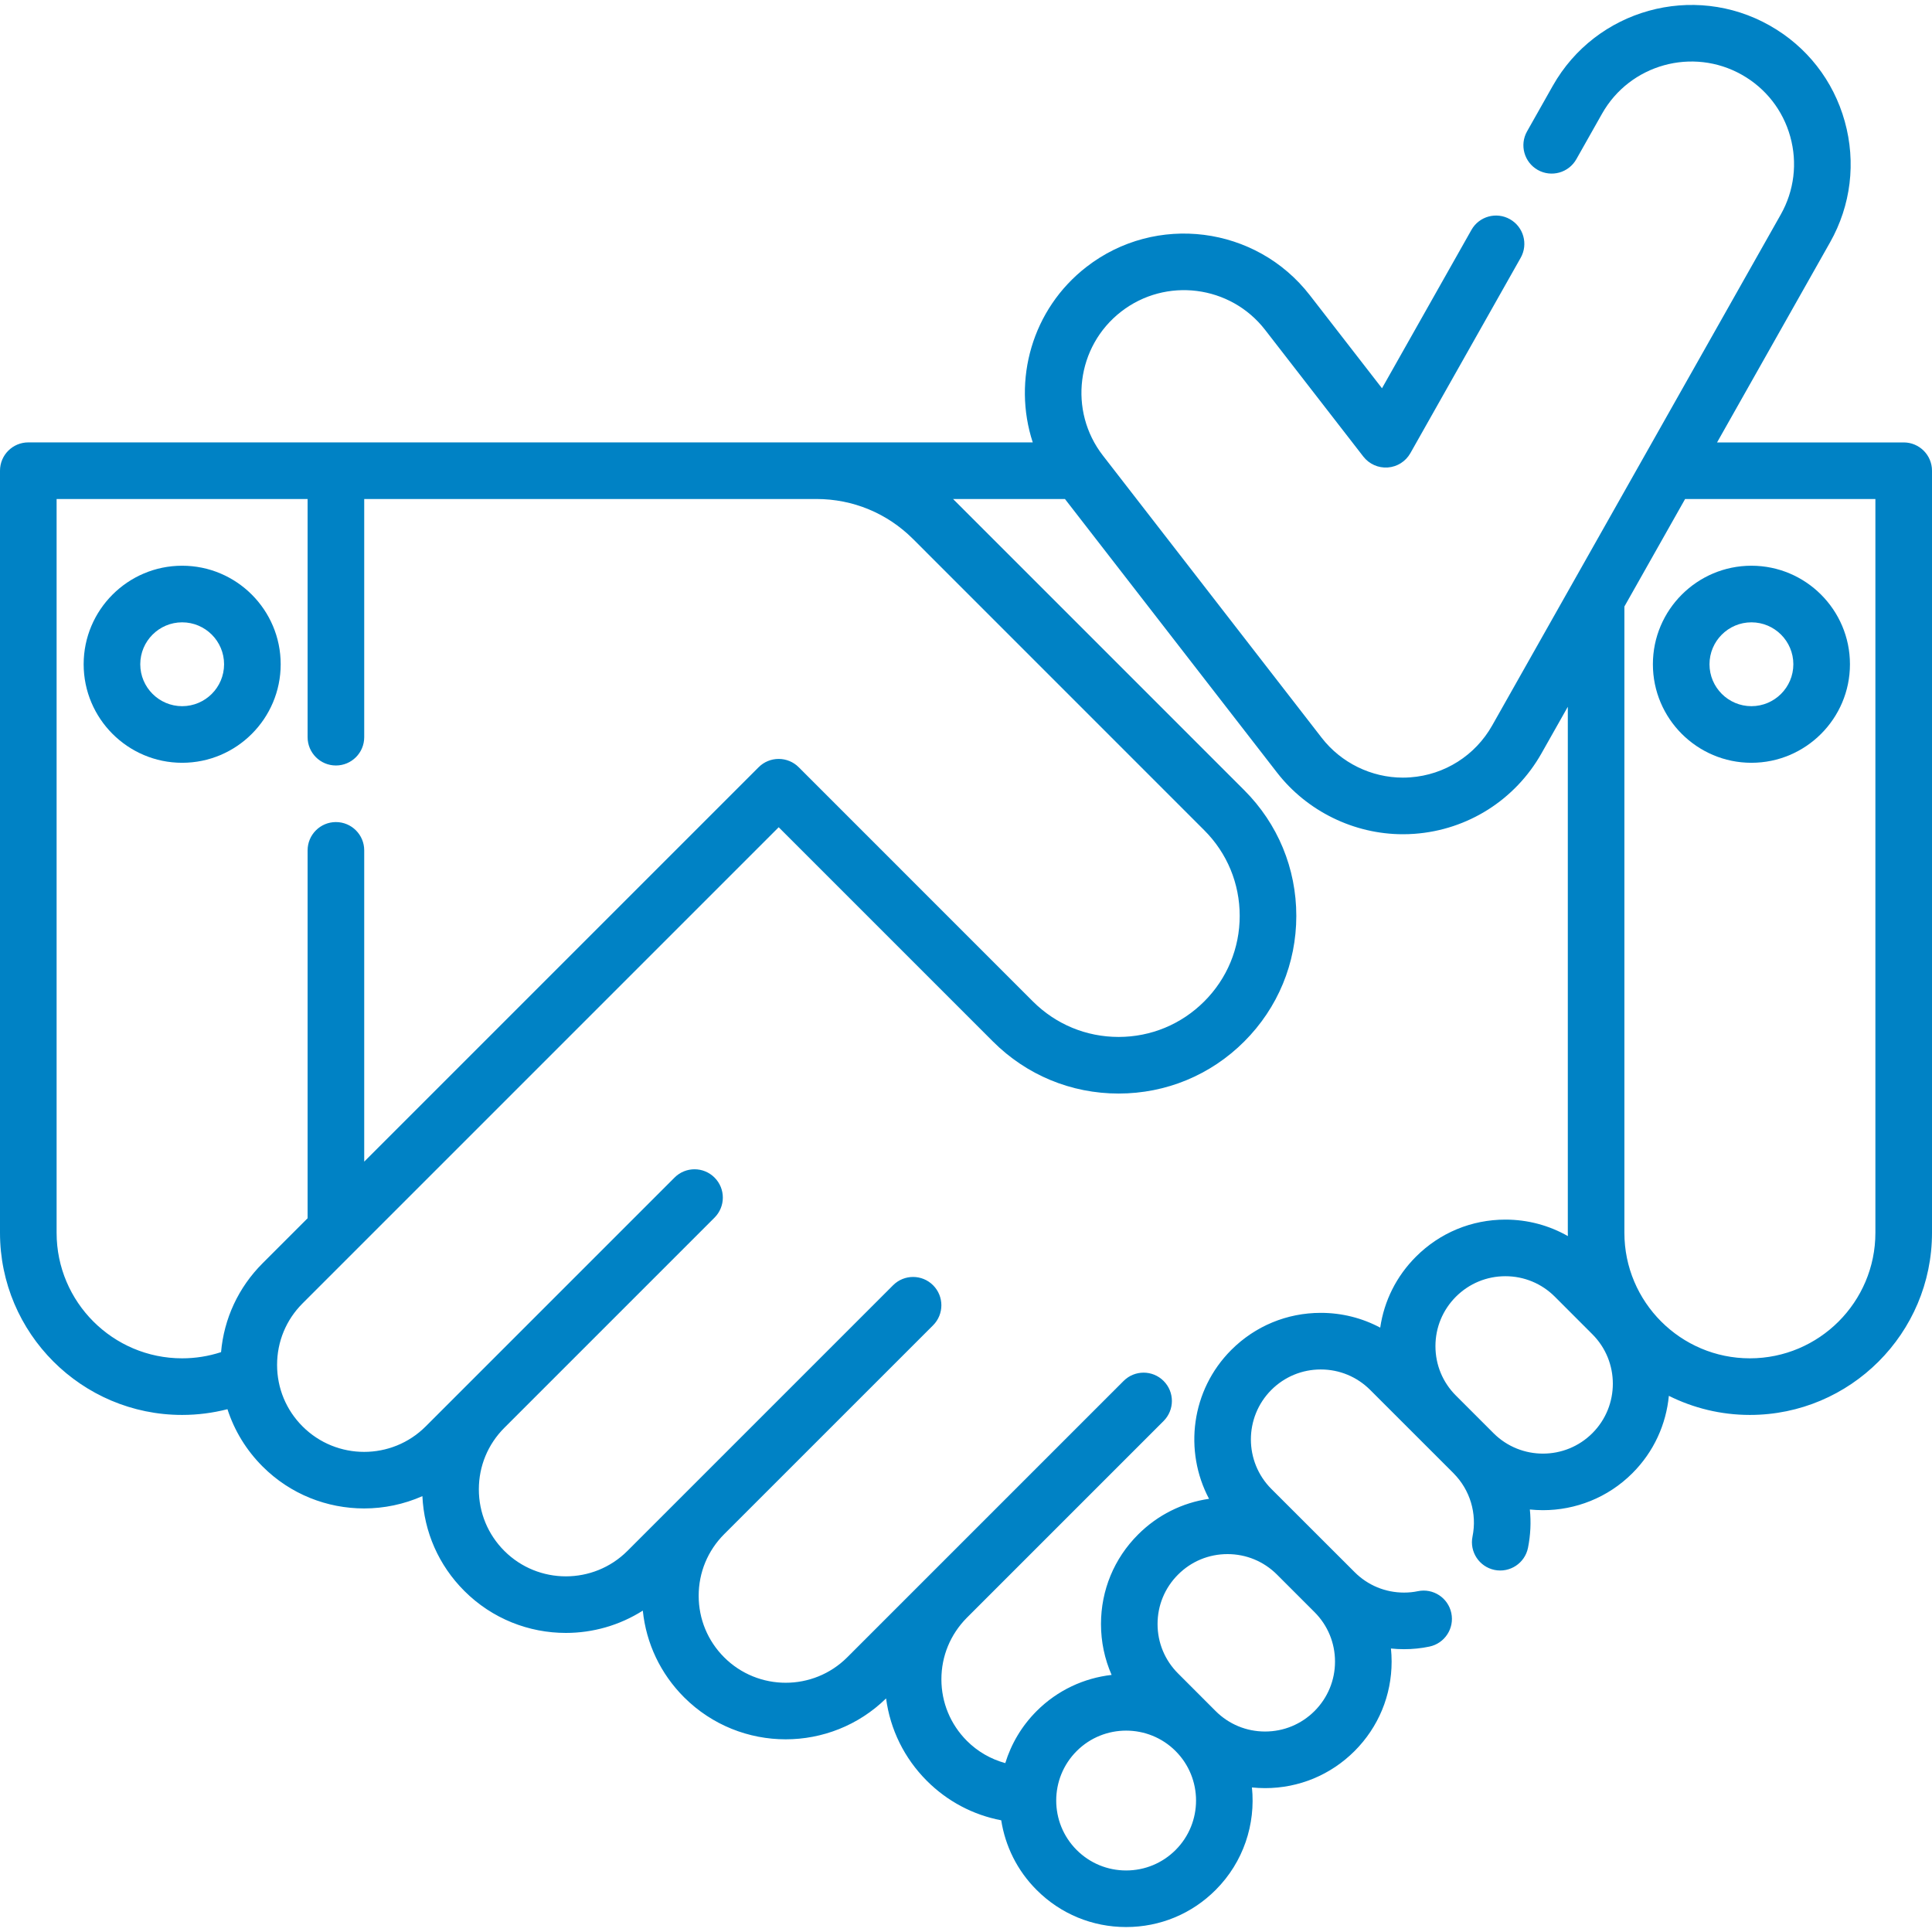 <svg width="60" height="60" viewBox="0 0 60 60" fill="none" xmlns="http://www.w3.org/2000/svg">
<g clip-path="url(#clip0)">
<path d="M59.121 13.74H53.325L56.834 7.527C57.483 6.378 57.645 5.044 57.291 3.771C56.937 2.499 56.109 1.441 54.959 0.792C52.586 -0.549 49.564 0.291 48.223 2.665L47.424 4.08C47.185 4.503 47.335 5.039 47.757 5.278C48.18 5.516 48.716 5.367 48.955 4.944L49.754 3.529C50.618 1.999 52.565 1.458 54.095 2.322C54.836 2.741 55.37 3.423 55.598 4.242C55.826 5.062 55.721 5.922 55.303 6.663L46.341 22.53C45.815 23.462 44.865 24.064 43.801 24.141C43.721 24.147 43.644 24.15 43.566 24.15C42.589 24.15 41.648 23.689 41.049 22.916L34.252 14.148C33.175 12.76 33.429 10.755 34.818 9.678C36.206 8.601 38.211 8.855 39.288 10.243L42.34 14.18C42.52 14.412 42.805 14.539 43.098 14.518C43.392 14.497 43.655 14.33 43.8 14.074L47.226 8.006C47.465 7.583 47.316 7.047 46.893 6.808C46.47 6.569 45.934 6.718 45.696 7.141L42.919 12.058L40.677 9.167C39.007 7.012 35.895 6.618 33.741 8.289C32.046 9.603 31.441 11.809 32.073 13.739L0.879 13.739C0.394 13.739 0 14.132 0 14.618V38.287C0 41.405 2.537 43.942 5.656 43.942C6.136 43.942 6.606 43.881 7.064 43.764C7.278 44.427 7.647 45.035 8.154 45.542C9.023 46.412 10.165 46.846 11.308 46.846C11.926 46.846 12.543 46.718 13.118 46.464C13.169 47.576 13.627 48.615 14.419 49.407C15.289 50.277 16.431 50.712 17.574 50.712C18.405 50.712 19.237 50.48 19.963 50.019C20.067 51.036 20.513 51.979 21.246 52.712C22.116 53.581 23.258 54.016 24.4 54.016C25.527 54.016 26.653 53.592 27.518 52.746C27.646 53.711 28.084 54.604 28.783 55.304C29.422 55.944 30.223 56.365 31.094 56.531C31.218 57.324 31.584 58.086 32.194 58.695C32.936 59.438 33.923 59.846 34.973 59.846C36.023 59.846 37.01 59.438 37.752 58.695C38.621 57.826 38.997 56.648 38.88 55.511C39.014 55.524 39.15 55.532 39.288 55.532C40.337 55.532 41.324 55.123 42.067 54.381C42.809 53.638 43.218 52.652 43.218 51.602C43.218 51.465 43.211 51.33 43.197 51.196C43.331 51.21 43.466 51.217 43.603 51.217C43.872 51.217 44.138 51.19 44.393 51.136C44.868 51.036 45.172 50.57 45.072 50.095C44.972 49.62 44.506 49.316 44.031 49.416C43.895 49.445 43.751 49.459 43.603 49.459C43.022 49.459 42.477 49.233 42.067 48.822L39.482 46.239C38.636 45.392 38.636 44.013 39.482 43.166C39.892 42.756 40.438 42.53 41.018 42.53C41.597 42.53 42.143 42.756 42.554 43.167L45.139 45.751C45.14 45.753 45.142 45.755 45.144 45.757C45.656 46.273 45.875 47.006 45.73 47.72C45.633 48.195 45.941 48.659 46.416 48.756C46.892 48.852 47.356 48.545 47.453 48.07C47.533 47.672 47.551 47.271 47.511 46.879C47.646 46.892 47.782 46.9 47.917 46.9C48.924 46.9 49.93 46.517 50.696 45.751C51.367 45.081 51.744 44.226 51.828 43.349C52.586 43.727 53.441 43.942 54.344 43.942C57.463 43.942 60 41.405 60 38.286V14.618C60 14.133 59.606 13.74 59.121 13.74ZM1.758 38.287V15.497H9.553V22.894C9.553 23.379 9.947 23.773 10.432 23.773C10.918 23.773 11.311 23.379 11.311 22.894V15.497H25.355C26.488 15.497 27.553 15.938 28.355 16.739L37.398 25.783C38.109 26.493 38.5 27.438 38.5 28.442C38.5 29.447 38.109 30.391 37.398 31.101C36.687 31.811 35.743 32.203 34.739 32.203C33.734 32.203 32.789 31.811 32.078 31.101L24.804 23.826C24.639 23.661 24.415 23.569 24.182 23.569C23.949 23.569 23.726 23.661 23.561 23.826L11.311 36.076V26.409C11.311 25.924 10.918 25.53 10.432 25.53C9.947 25.53 9.553 25.924 9.553 26.409V37.834L8.154 39.233C7.405 39.982 6.956 40.95 6.865 41.992C6.475 42.119 6.071 42.184 5.656 42.184C3.506 42.184 1.758 40.436 1.758 38.287ZM36.509 57.453C36.099 57.863 35.553 58.089 34.973 58.089C34.393 58.089 33.847 57.863 33.437 57.453C32.59 56.606 32.59 55.228 33.437 54.381C33.861 53.957 34.417 53.746 34.973 53.746C35.529 53.746 36.086 53.957 36.509 54.381C37.356 55.228 37.356 56.606 36.509 57.453ZM40.824 53.138C40.413 53.548 39.868 53.774 39.288 53.774C38.708 53.774 38.162 53.548 37.752 53.138L36.586 51.971C36.175 51.561 35.949 51.016 35.949 50.436C35.949 49.855 36.175 49.31 36.586 48.9C36.996 48.489 37.541 48.264 38.121 48.264C38.701 48.264 39.246 48.489 39.657 48.899L40.824 50.066C41.234 50.476 41.46 51.022 41.46 51.602C41.46 52.182 41.234 52.727 40.824 53.138ZM41.018 40.772C39.968 40.772 38.981 41.181 38.238 41.924C36.99 43.173 36.76 45.062 37.548 46.547C36.716 46.668 35.948 47.051 35.343 47.657C34.6 48.399 34.192 49.386 34.192 50.436C34.192 50.989 34.306 51.524 34.522 52.016C33.671 52.113 32.846 52.486 32.194 53.138C31.726 53.606 31.402 54.163 31.22 54.755C30.773 54.633 30.363 54.399 30.027 54.063C29.517 53.551 29.236 52.873 29.236 52.151C29.236 51.435 29.513 50.761 30.023 50.244L36.137 44.13C36.48 43.786 36.48 43.23 36.137 42.887C35.794 42.543 35.237 42.543 34.894 42.887L26.312 51.469C25.258 52.523 23.543 52.523 22.489 51.469C21.979 50.959 21.698 50.28 21.698 49.558C21.698 48.836 21.979 48.157 22.489 47.646L28.978 41.158C29.321 40.814 29.321 40.258 28.978 39.915C28.635 39.571 28.078 39.571 27.735 39.915L19.485 48.165C18.431 49.218 16.717 49.218 15.663 48.165C15.152 47.654 14.871 46.975 14.871 46.253C14.871 45.531 15.152 44.853 15.663 44.342L22.191 37.814C22.534 37.47 22.534 36.914 22.191 36.571C21.848 36.227 21.291 36.227 20.948 36.571L13.22 44.299C12.166 45.353 10.451 45.353 9.397 44.299C8.886 43.789 8.605 43.11 8.605 42.388C8.605 41.666 8.886 40.987 9.397 40.477L24.183 25.691L30.836 32.344C31.879 33.387 33.265 33.961 34.739 33.961C36.213 33.961 37.599 33.387 38.642 32.344C39.684 31.302 40.258 29.917 40.258 28.443C40.258 26.969 39.684 25.583 38.642 24.541L29.598 15.497L29.598 15.497H33.073L39.66 23.994C40.59 25.193 42.05 25.908 43.567 25.908C43.685 25.908 43.806 25.904 43.927 25.895C45.582 25.775 47.056 24.841 47.873 23.395L48.69 21.949V38.287C48.69 38.321 48.692 38.354 48.692 38.388C48.107 38.055 47.444 37.876 46.752 37.876C45.702 37.876 44.715 38.285 43.973 39.028C43.368 39.632 42.985 40.4 42.864 41.231C42.301 40.931 41.672 40.772 41.018 40.772ZM49.453 44.508C48.608 45.354 47.233 45.355 46.386 44.512C46.384 44.511 46.383 44.509 46.382 44.508L45.214 43.34C44.804 42.93 44.579 42.386 44.579 41.806C44.579 41.226 44.805 40.681 45.215 40.27C45.626 39.86 46.171 39.634 46.751 39.634C47.331 39.634 47.877 39.86 48.287 40.27L49.453 41.437C50.3 42.283 50.3 43.661 49.453 44.508ZM58.242 38.286C58.242 40.435 56.494 42.184 54.344 42.184C52.195 42.184 50.447 40.435 50.447 38.286V18.836L52.332 15.498H58.242V38.286Z" fill="#0082C5"/>
<path d="M51.332 20.629C51.332 22.316 52.705 23.689 54.392 23.689C56.079 23.689 57.452 22.316 57.452 20.629C57.452 18.942 56.079 17.569 54.392 17.569C52.705 17.569 51.332 18.942 51.332 20.629ZM55.694 20.629C55.694 21.347 55.11 21.931 54.392 21.931C53.674 21.931 53.09 21.347 53.09 20.629C53.09 19.911 53.674 19.327 54.392 19.327C55.11 19.327 55.694 19.911 55.694 20.629Z" fill="#0082C5"/>
<path d="M8.717 20.629C8.717 18.942 7.345 17.569 5.657 17.569C3.97 17.569 2.598 18.942 2.598 20.629C2.598 22.316 3.97 23.689 5.657 23.689C7.345 23.689 8.717 22.316 8.717 20.629ZM4.356 20.629C4.356 19.911 4.94 19.327 5.657 19.327C6.375 19.327 6.959 19.911 6.959 20.629C6.959 21.347 6.375 21.931 5.657 21.931C4.94 21.931 4.356 21.347 4.356 20.629Z" fill="#0082C5"/>
</g>
<defs>
<clipPath id="clip0">
<rect width="60" height="60" fill="white"/>
</clipPath>
</defs>
</svg>

